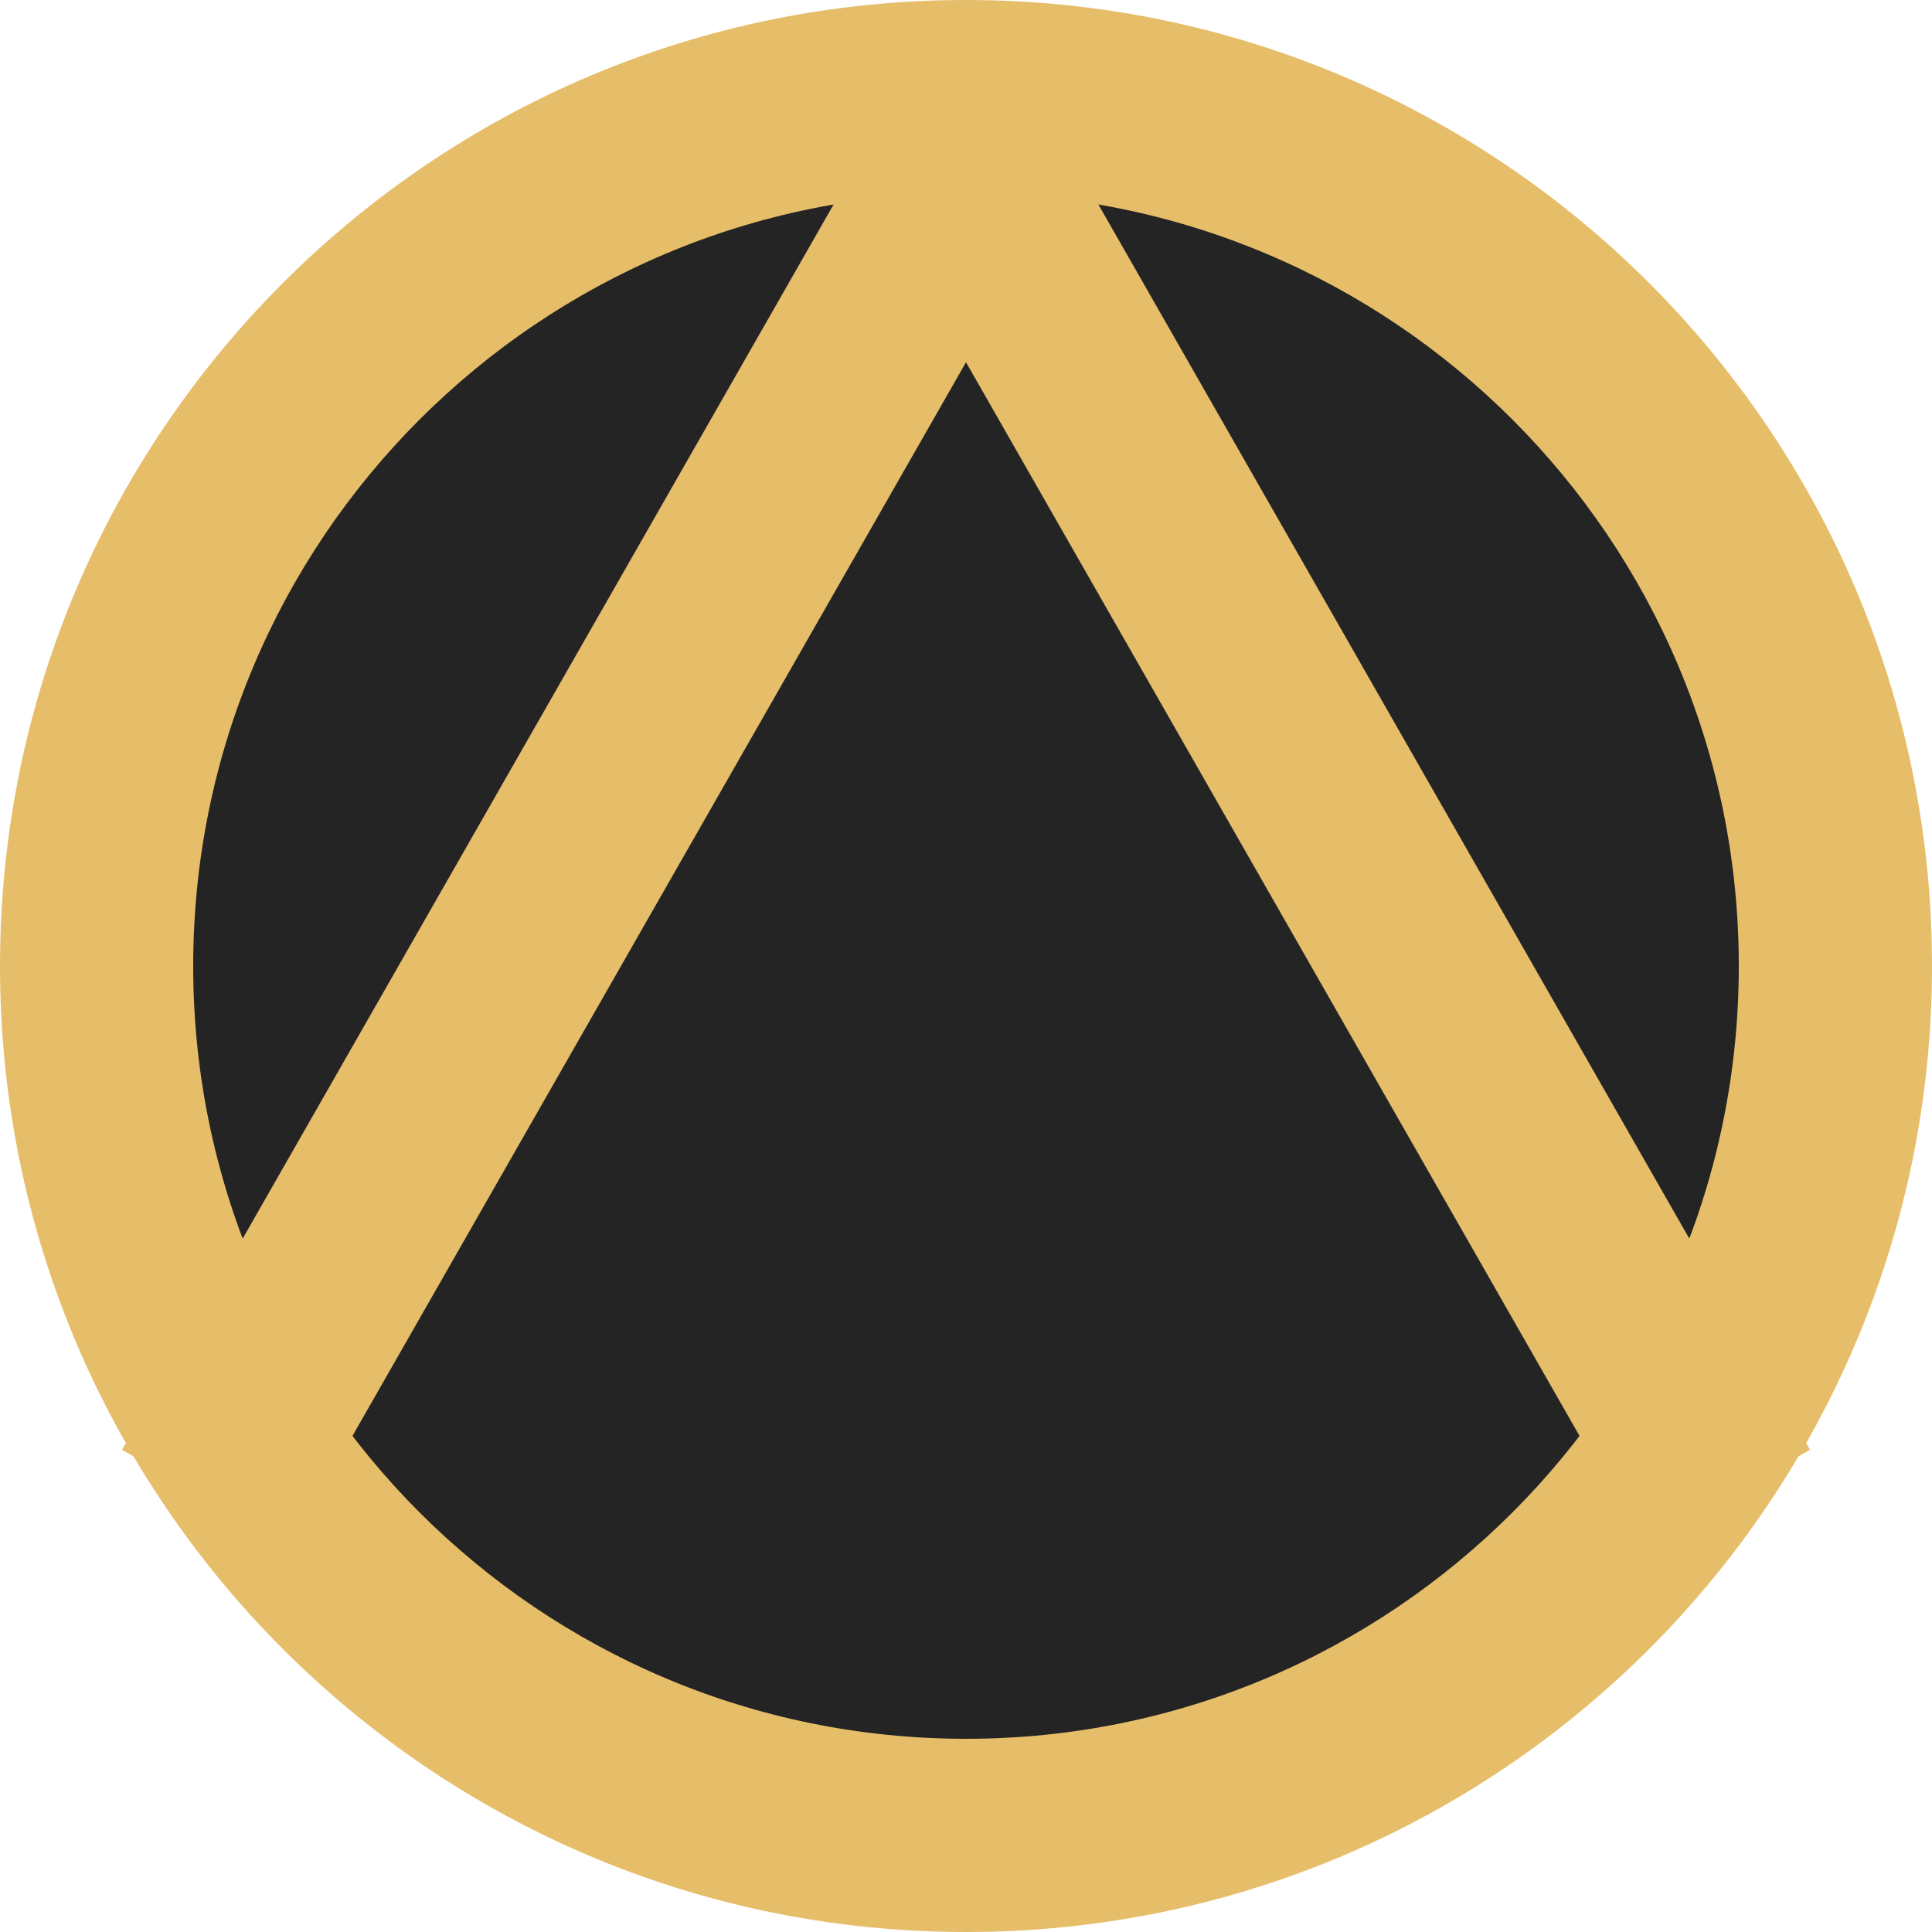 <svg width="20" height="20" viewBox="0 0 20 20" fill="none" xmlns="http://www.w3.org/2000/svg">
<path d="M20 10C20 15.523 15.523 20 10 20C4.477 20 0 15.523 0 10C0 4.477 4.477 0 10 0C15.523 0 20 4.477 20 10Z" fill="#E6BE69"/>
<path d="M18 10C18 14.418 14.418 18 10 18C5.582 18 2 14.418 2 10C2 5.582 5.582 2 10 2C14.418 2 18 5.582 18 10Z" fill="#242424"/>
<path fill-rule="evenodd" clip-rule="evenodd" d="M17 16L9 2L10.737 1.008L18.737 15.008L17 16Z" fill="#E6BE69"/>
<path fill-rule="evenodd" clip-rule="evenodd" d="M3 16L11 2L9.263 1.008L1.263 15.008L3 16Z" fill="#E6BE69"/>
</svg>
